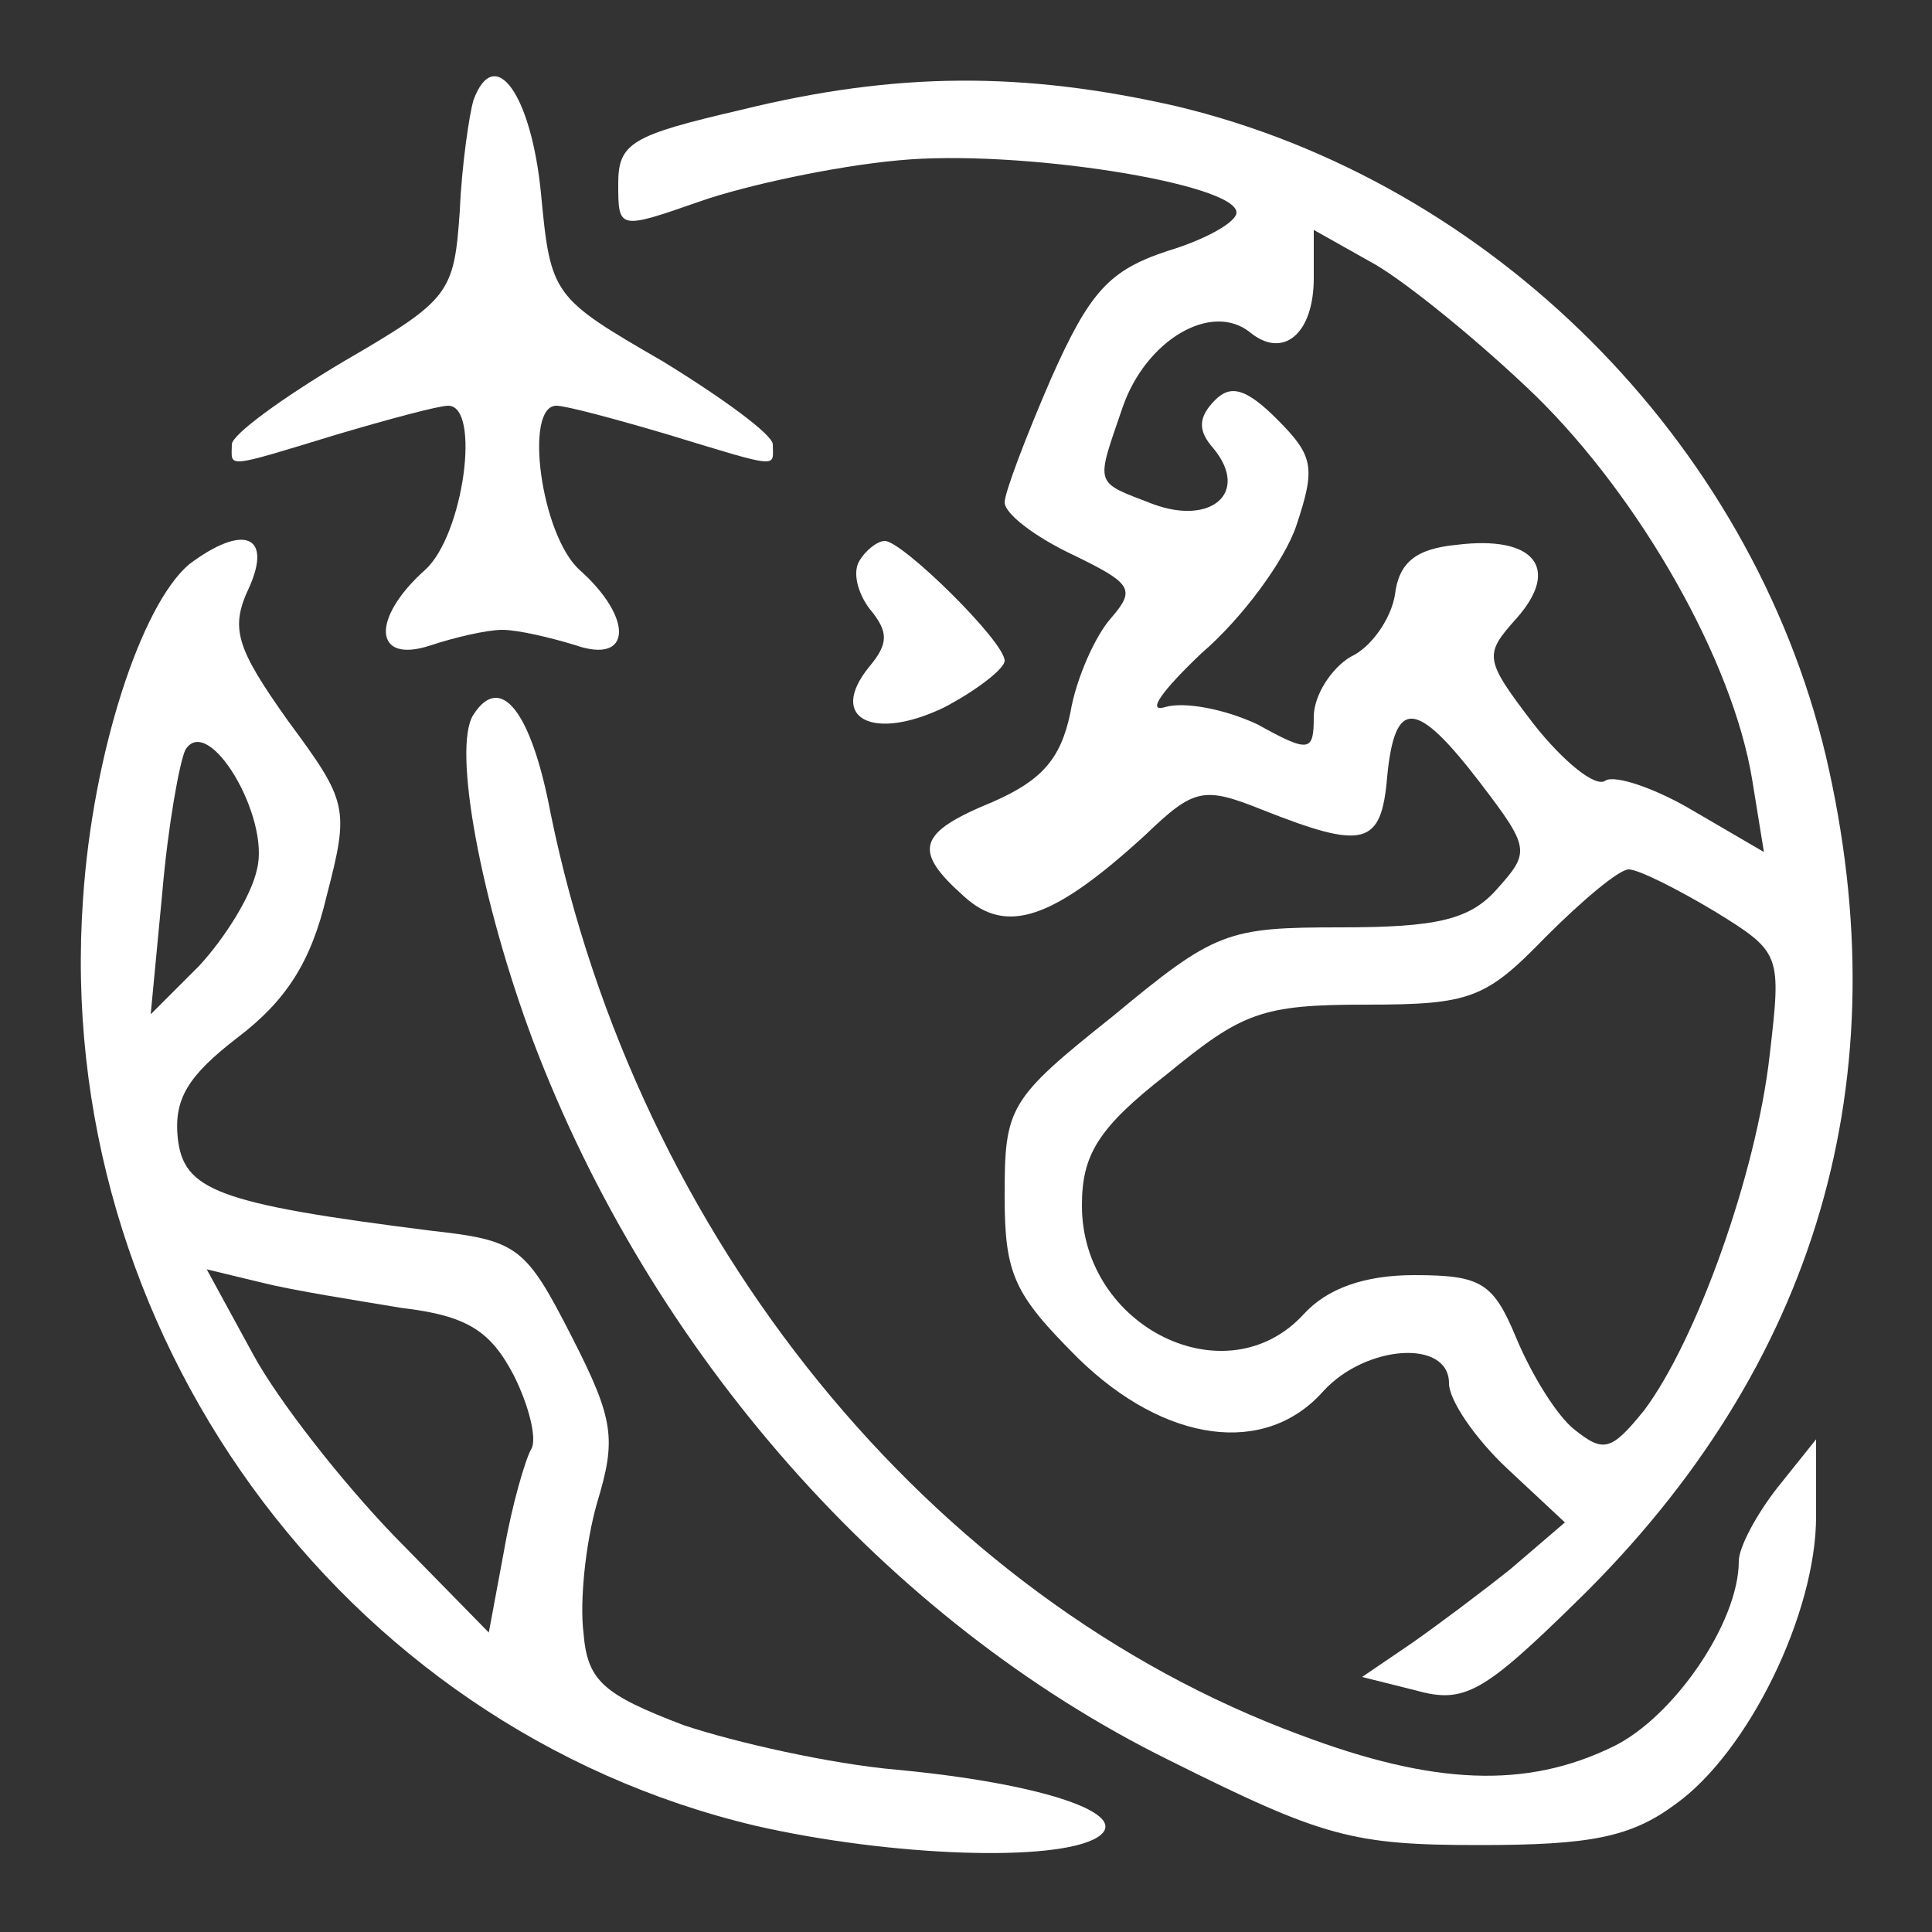 <?xml version="1.0" standalone="no"?>
<!DOCTYPE svg PUBLIC "-//W3C//DTD SVG 20010904//EN"
 "http://www.w3.org/TR/2001/REC-SVG-20010904/DTD/svg10.dtd">
<svg version="1.0" xmlns="http://www.w3.org/2000/svg"
 width="100pt" height="100pt" viewBox="0 0 100 100"
 preserveAspectRatio="xMidYMid meet">

<rect x="0" y="0" width="100" height="100" fill="#333333" stroke="none"/>

<g transform="translate(0,100) scale(0.1,-0.1)"
fill="#ffffff" stroke="none">
<path d="M245 948 c-2 -7 -6 -33 -7 -57 -3 -43 -5 -46 -60 -78 -32 -19 -58
-38 -58 -43 0 -12 -5 -13 54 5 27 8 53 15 58 15 17 0 8 -67 -12 -85 -28 -25
-27 -49 3 -39 12 4 29 8 37 8 8 0 25 -4 38 -8 29 -10 30 14 2 39 -20 18 -29
85 -12 85 5 0 31 -7 58 -15 59 -18 54 -17 54 -5 0 5 -26 24 -57 43 -57 33 -58
34 -63 87 -5 51 -24 78 -35 48z"/>
<path d="M383 943 c-56 -13 -63 -17 -63 -38 0 -24 0 -24 43 -9 23 8 69 18 102
21 62 6 175 -12 175 -27 0 -5 -16 -14 -36 -20 -30 -10 -40 -21 -60 -66 -13
-30 -24 -59 -24 -64 0 -6 16 -18 35 -27 31 -15 33 -18 20 -33 -8 -9 -18 -31
-21 -49 -5 -24 -15 -35 -40 -46 -39 -16 -42 -25 -15 -49 22 -20 46 -12 94 32
25 24 30 25 60 13 53 -21 62 -19 65 17 4 41 15 40 48 -3 26 -34 26 -36 9 -55
-14 -16 -31 -20 -81 -20 -59 0 -65 -2 -118 -46 -54 -43 -56 -47 -56 -93 0 -41
5 -51 38 -84 45 -44 97 -51 127 -17 22 24 65 27 65 4 0 -9 14 -29 30 -44 l30
-28 -28 -24 c-15 -12 -39 -30 -52 -39 l-25 -17 28 -7 c25 -7 35 -1 83 46 125
122 168 271 129 438 -39 163 -173 297 -336 336 -79 18 -145 18 -226 -2z m412
-148 c54 -53 102 -137 112 -199 l6 -37 -36 21 c-20 12 -41 19 -46 16 -5 -4
-22 10 -37 29 -26 34 -26 36 -9 55 23 26 9 43 -31 38 -21 -2 -30 -9 -32 -26
-2 -12 -12 -27 -23 -32 -10 -6 -19 -20 -19 -31 0 -18 -2 -19 -29 -4 -17 8 -38
12 -48 9 -10 -3 -1 9 19 28 21 18 43 48 49 66 10 30 9 36 -10 55 -16 16 -24
18 -32 10 -9 -9 -9 -16 -1 -25 19 -23 -1 -40 -31 -29 -31 12 -30 9 -16 50 12
35 46 55 66 39 17 -14 33 -1 33 28 l0 25 32 -18 c17 -10 54 -40 83 -68z m93
-267 c34 -21 34 -22 28 -74 -7 -62 -38 -148 -65 -184 -17 -21 -21 -22 -36 -10
-9 7 -22 28 -30 47 -12 29 -18 33 -53 33 -26 0 -45 -7 -57 -20 -40 -44 -115
-7 -115 56 0 26 8 40 44 68 39 32 49 36 103 36 54 0 62 3 93 35 19 19 38 35
43 35 5 0 25 -10 45 -22z"/>
<path d="M98 708 c-25 -21 -50 -98 -55 -173 -16 -223 133 -429 348 -480 70
-16 156 -19 177 -6 19 12 -29 28 -104 35 -34 3 -83 14 -110 23 -42 16 -50 23
-52 48 -2 16 1 46 7 67 10 33 9 43 -13 86 -24 47 -28 50 -73 55 -111 14 -128
21 -131 48 -2 20 5 32 31 52 25 19 38 39 46 73 12 46 11 49 -20 91 -27 38 -30
48 -20 69 12 27 -3 33 -31 12z m35 -158 c-3 -14 -17 -36 -30 -50 l-25 -25 6
63 c3 35 9 68 12 74 12 19 44 -35 37 -62z m75 -227 c34 -4 46 -12 58 -35 8
-16 12 -33 9 -38 -3 -5 -10 -29 -14 -52 l-8 -43 -49 50 c-27 28 -60 70 -73 94
l-24 44 29 -7 c16 -4 48 -9 72 -13z"/>
<path d="M445 710 c-4 -6 -1 -17 5 -25 10 -12 10 -18 0 -30 -22 -27 2 -39 39
-21 17 9 31 20 31 24 0 10 -53 62 -62 62 -4 0 -10 -5 -13 -10z"/>
<path d="M245 630 c-11 -17 4 -97 31 -169 61 -161 183 -300 329 -372 80 -40
95 -44 161 -44 57 0 78 4 101 21 38 27 73 99 73 149 l0 40 -20 -25 c-11 -14
-20 -31 -20 -38 0 -32 -34 -81 -65 -96 -45 -22 -93 -20 -162 6 -192 71 -343
257 -388 477 -10 53 -26 73 -40 51z"/>
</g>
</svg>
